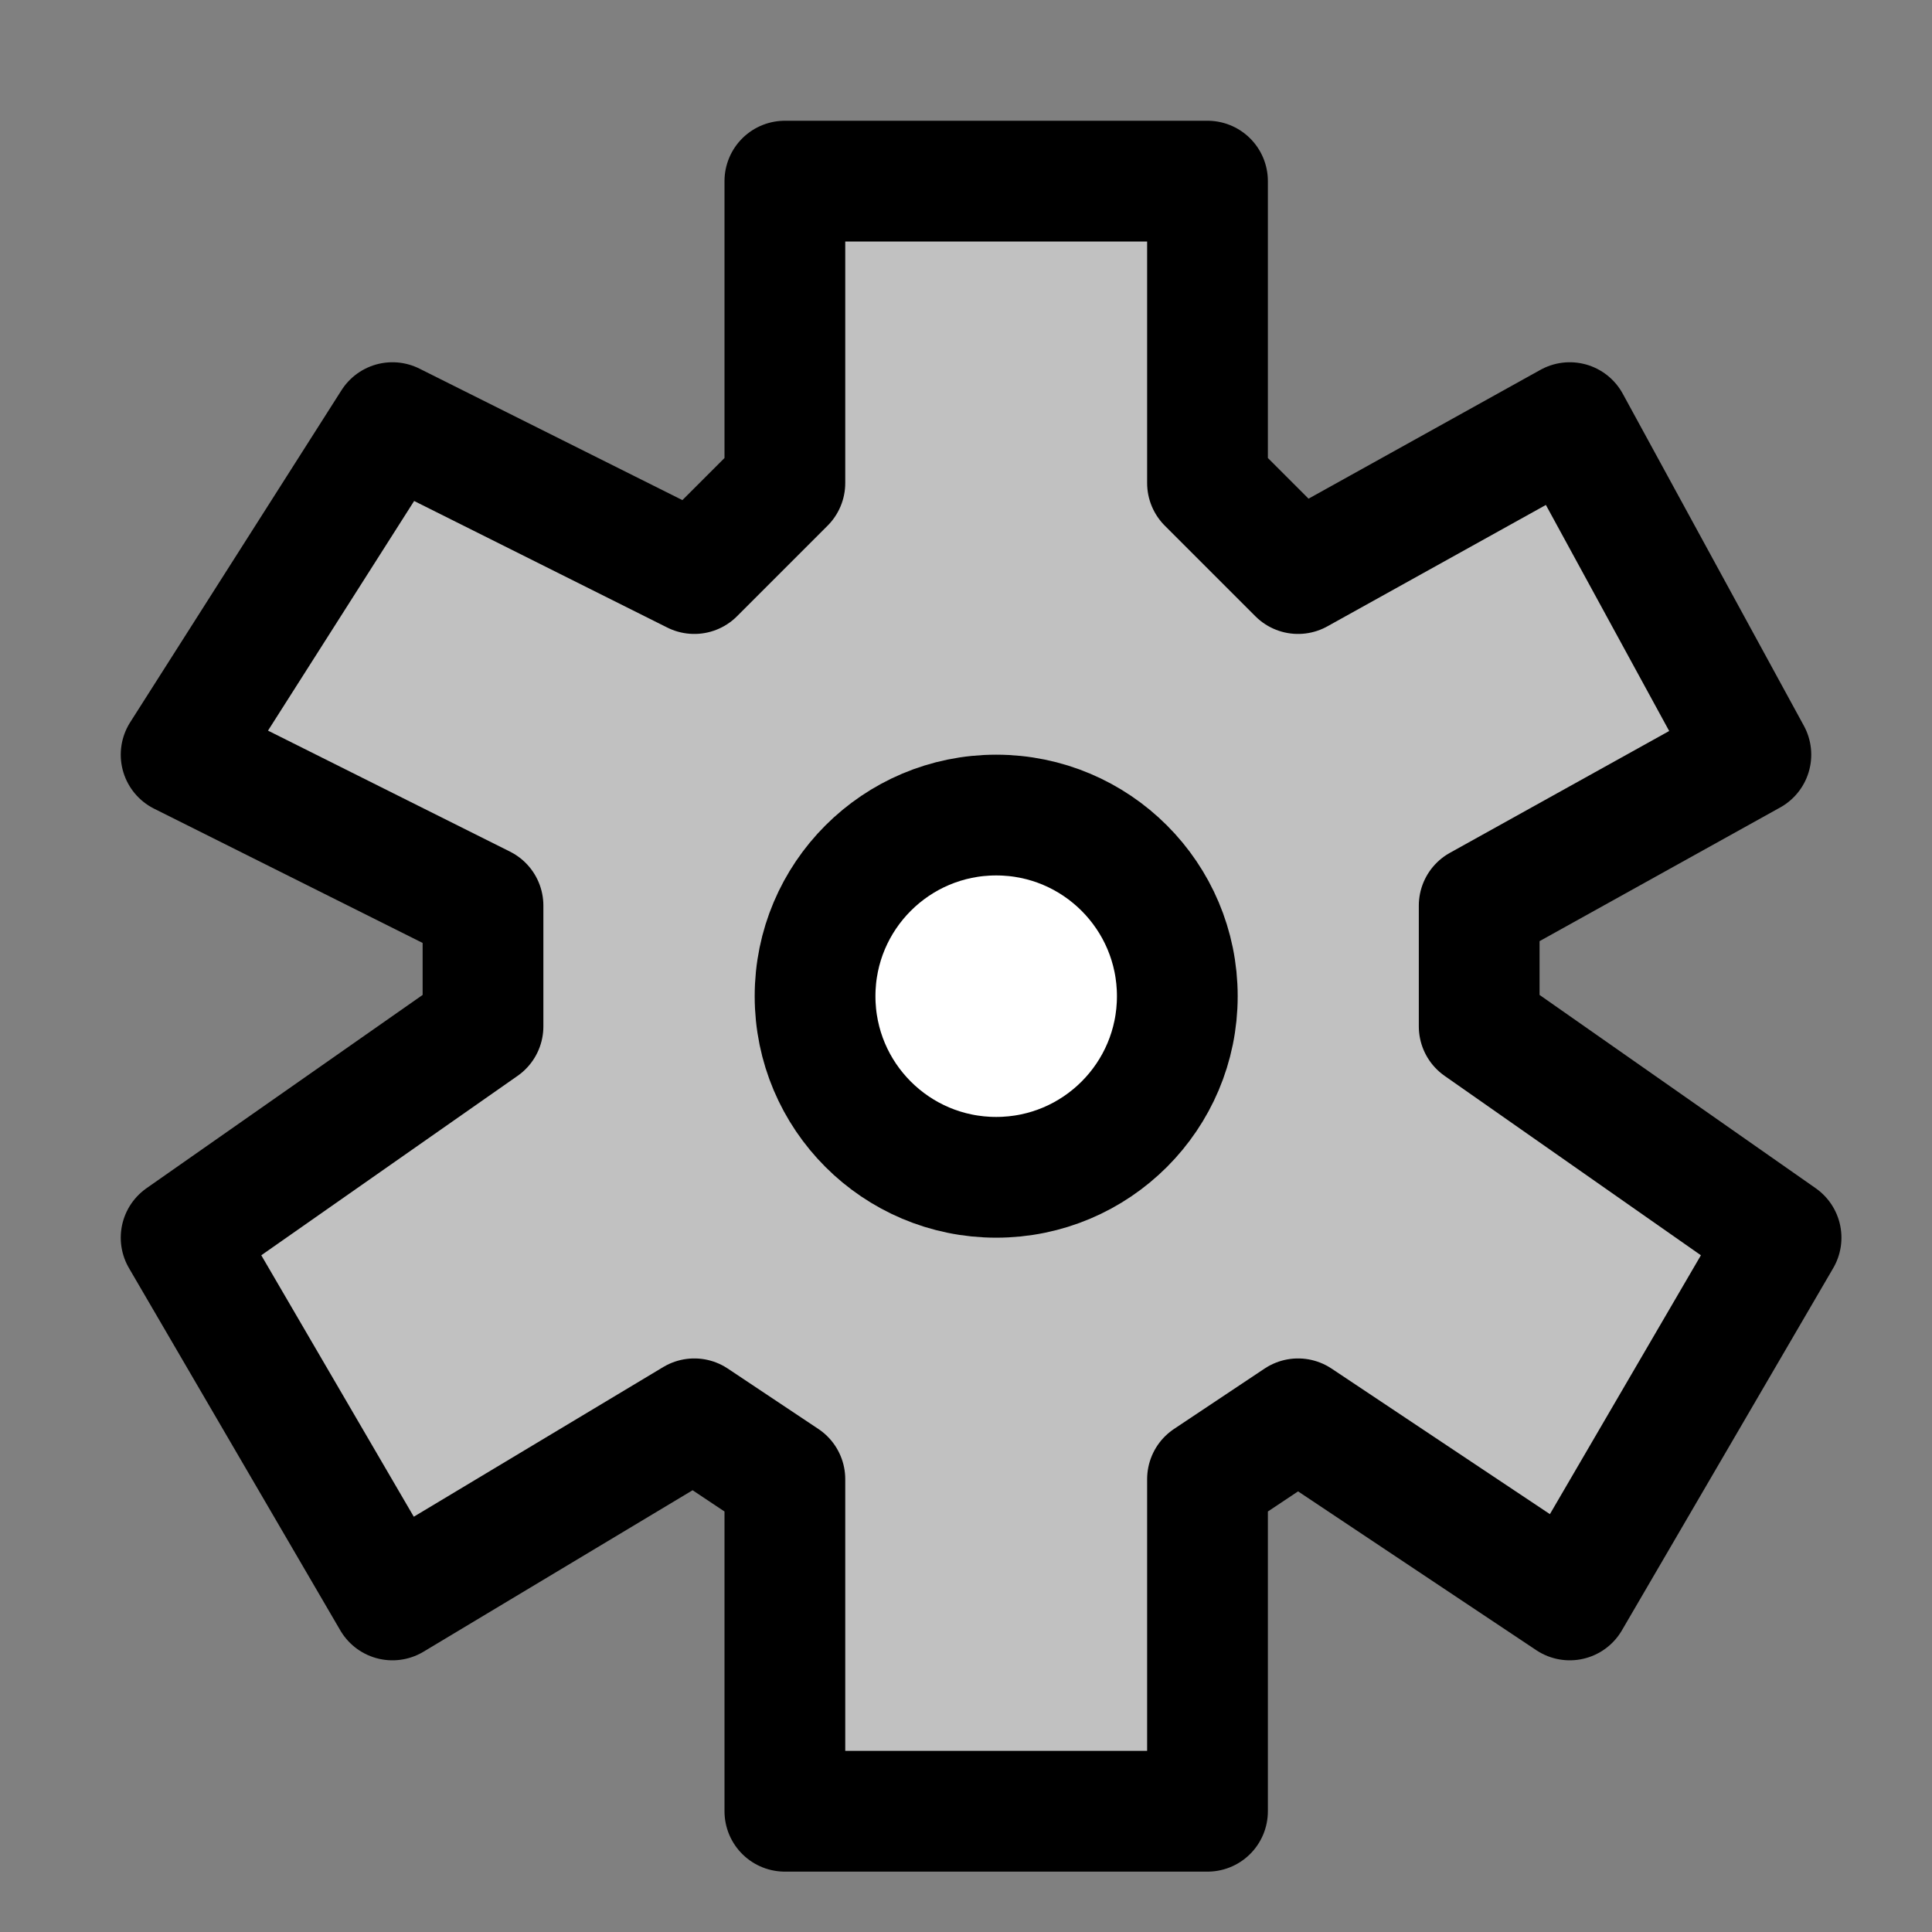 <svg width="32" height="32" viewBox="0 0 32 32" fill="none" xmlns="http://www.w3.org/2000/svg">
<rect x="0" y="0" width="32" height="32" fill="#808080" stroke="none"/>
<path d="M13 3V8L11.5 9.5L6.5 7L3 12.5L8 15V17L3 20.5L6.5 26.5L11.5 23.5L13 24.5V30H20V24.5L21.5 23.5L26 26.5L29.5 20.5L24.5 17V15L29 12.5L26 7L21.5 9.5L20 8V3H13Z" fill="#C1C1C1" stroke="black" stroke-width="2" stroke-linecap="round" stroke-linejoin="round"/>
<circle cx="16.5" cy="16.5" r="3" fill="white" stroke="black" stroke-width="2"/>
</svg>
